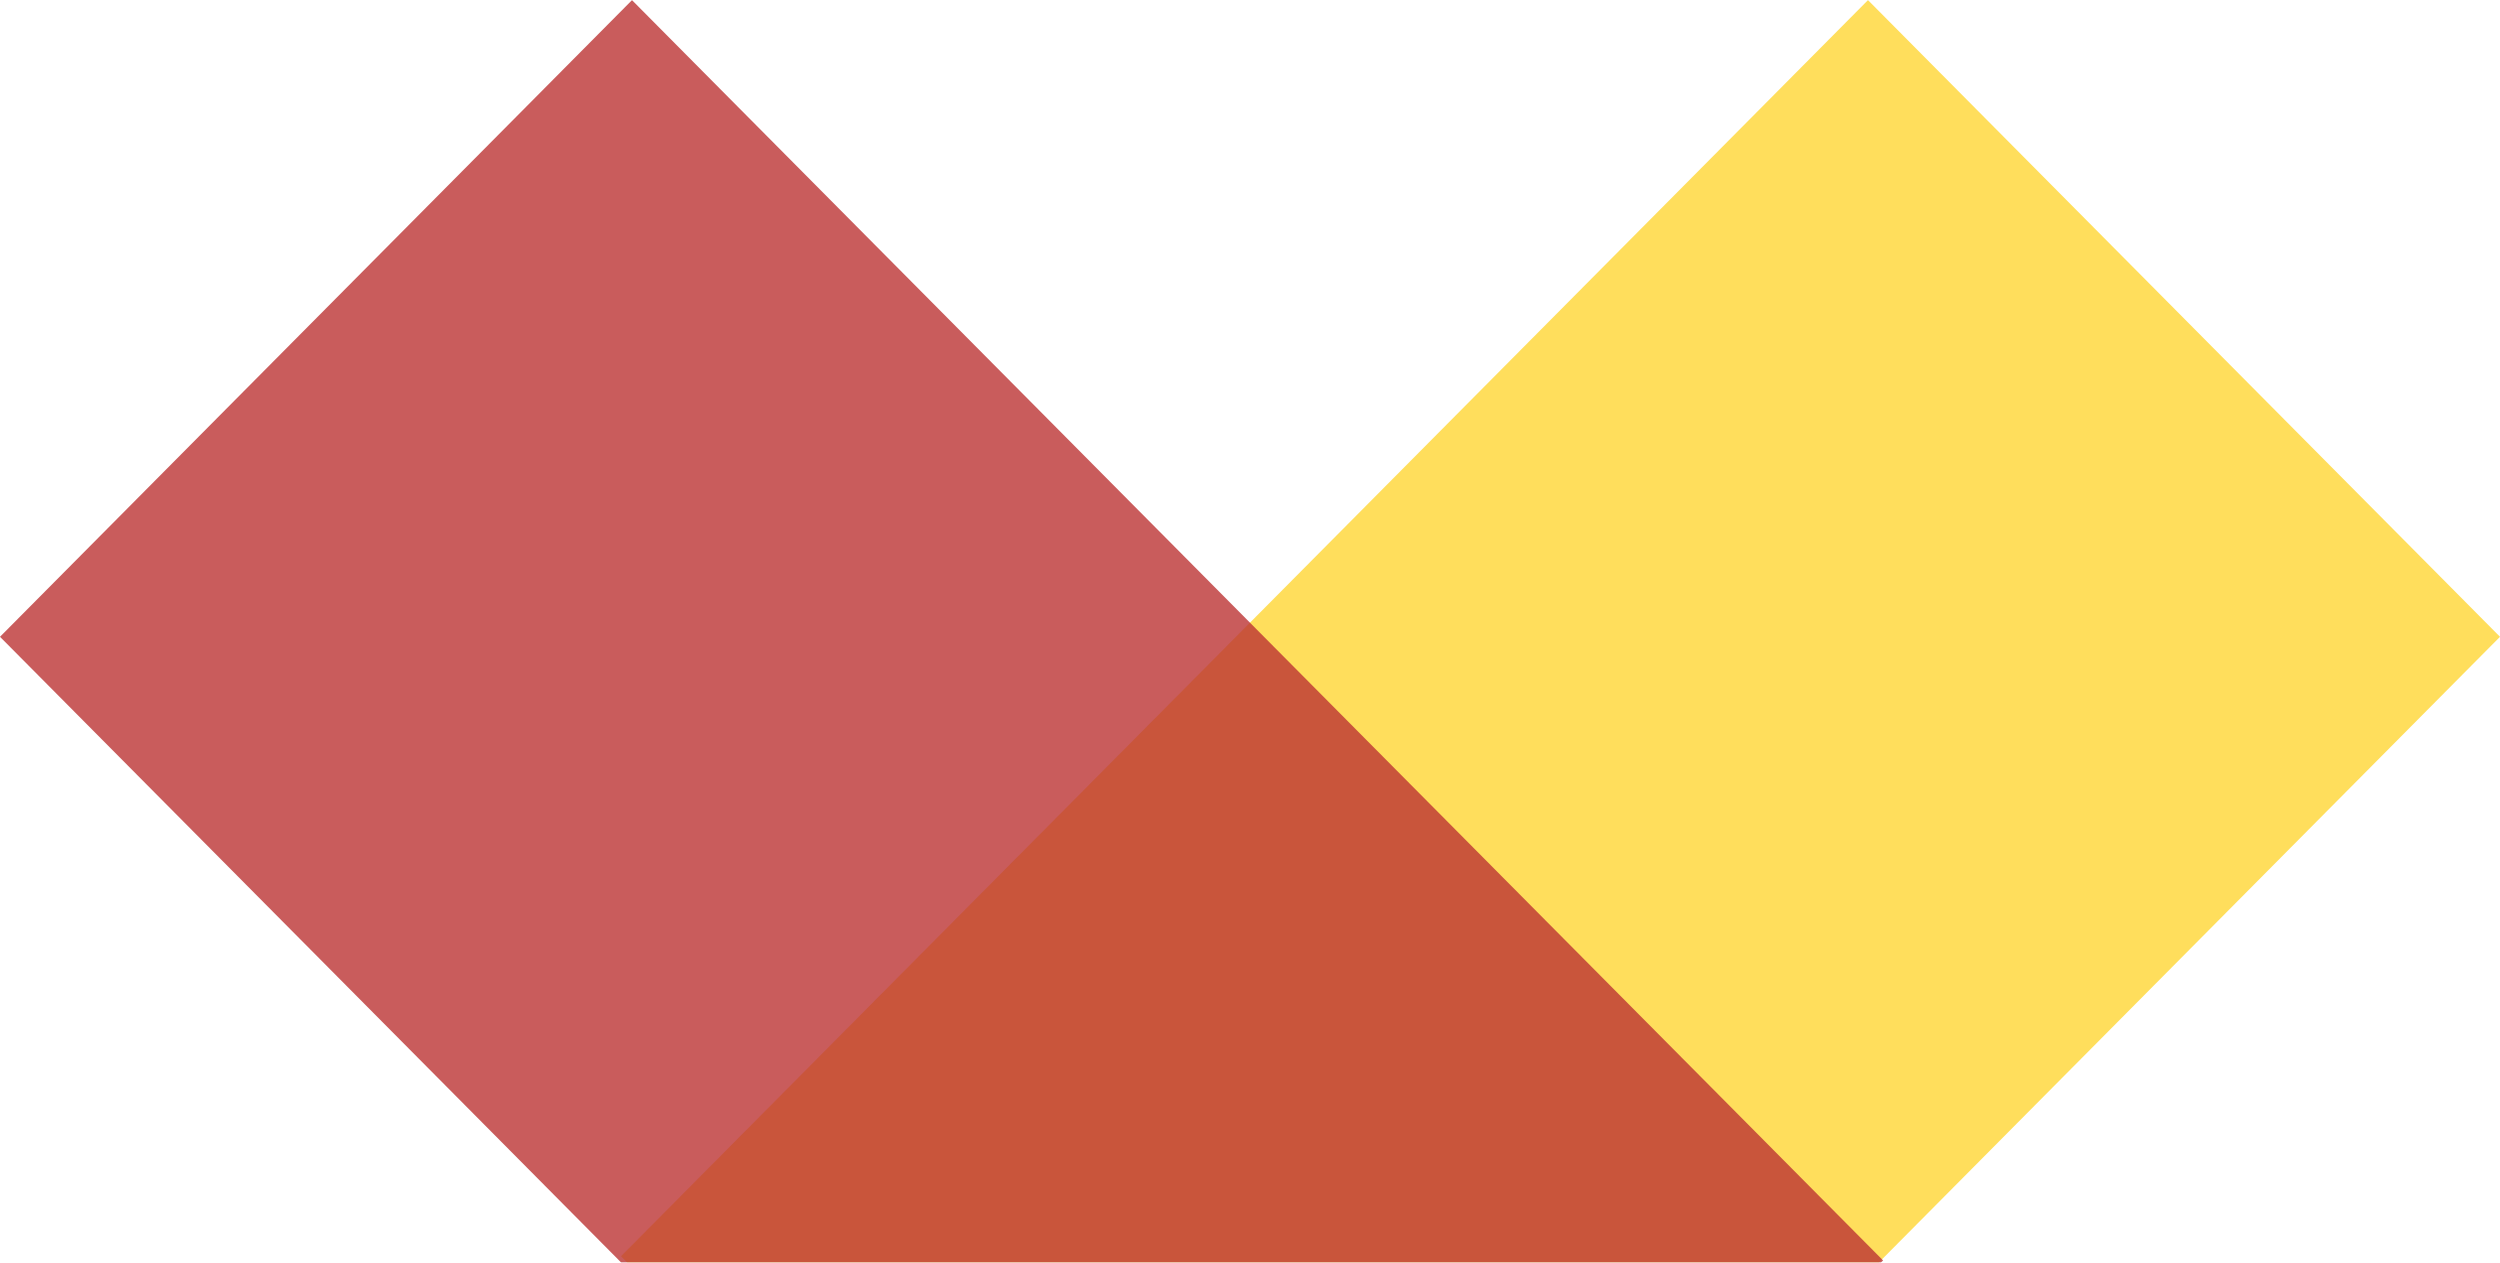 <svg width="99" height="50" viewBox="0 0 99 50" fill="none" xmlns="http://www.w3.org/2000/svg">
  <g clip-path="url(#clip0_15_135)">
    <g opacity="0.8">
      <path opacity="0.8"
        d="M73.972 0.005L24.592 49.747L24.84 49.995H74.402L99 25.217L73.972 0.005Z"
        fill="#FFCC00" />
      <path opacity="0.8"
        d="M25.027 0.006L74.571 49.914L74.485 49.995H24.597L0 25.217L25.027 0.006Z"
        fill="#AA0000" />
    </g>
  </g>
  <defs>
    <clipPath id="clip0_15_135">
      <rect width="99" height="50" fill="white" />
    </clipPath>
  </defs>
</svg>

